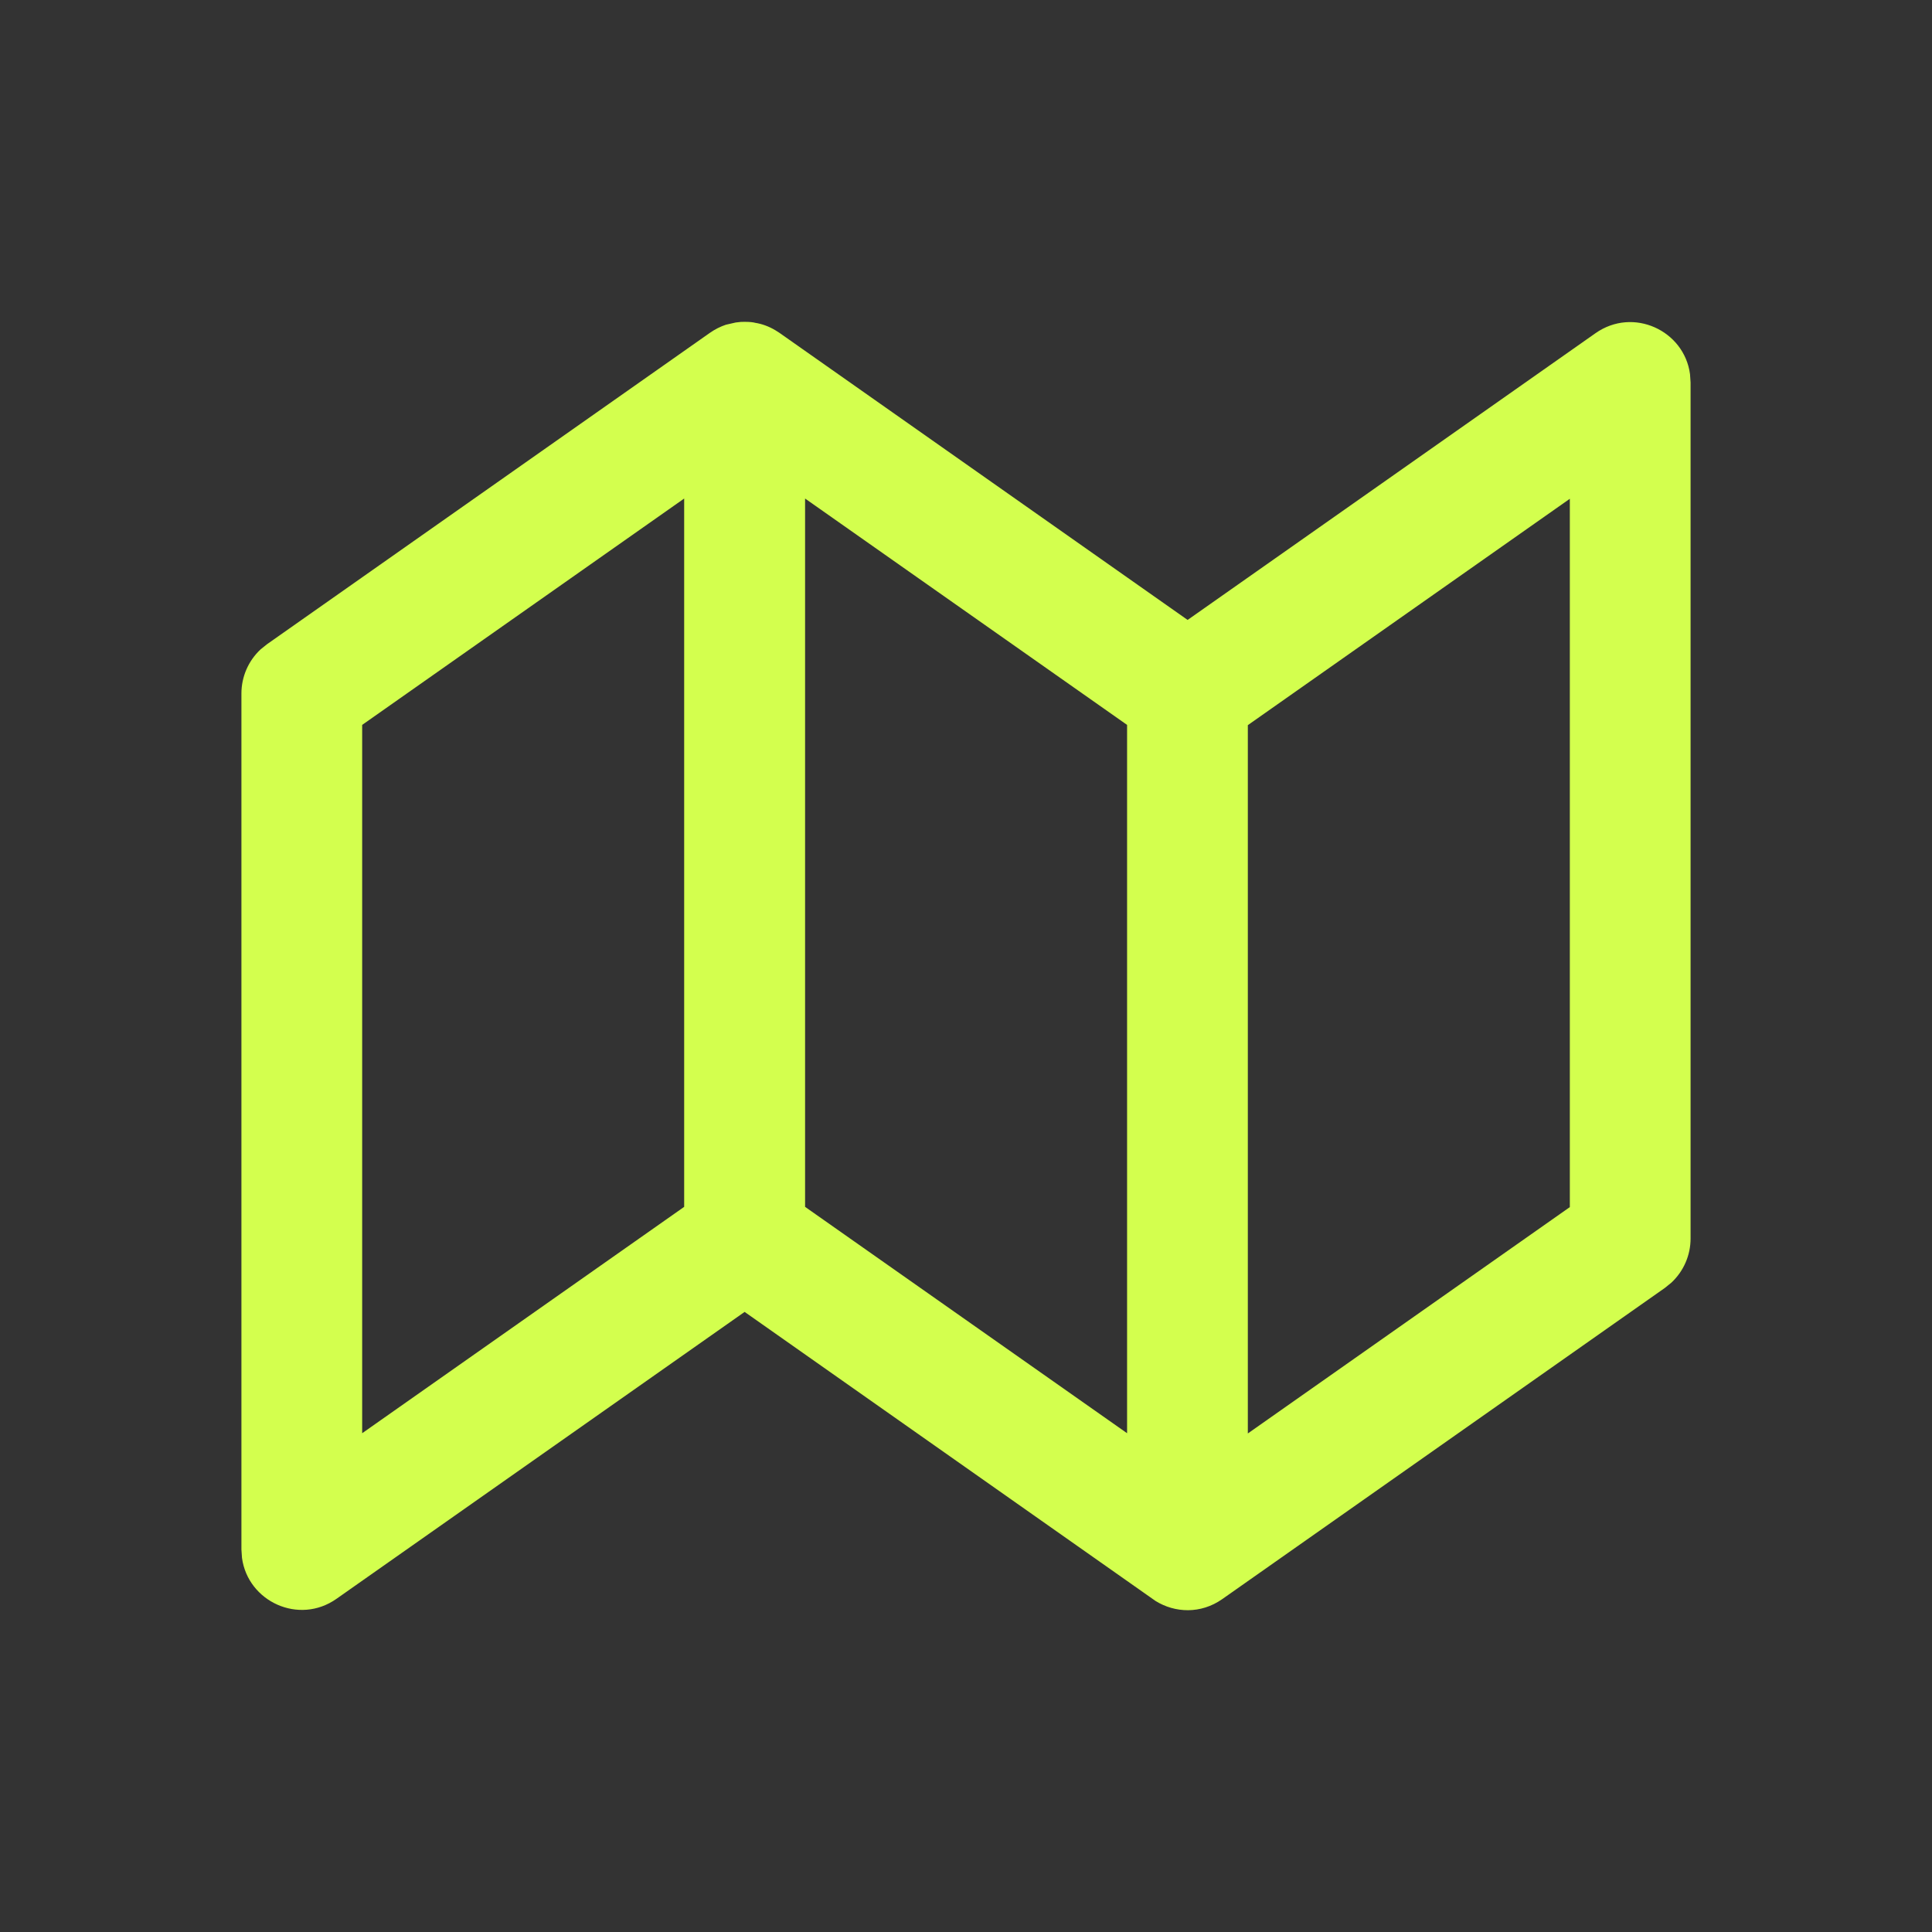 <svg width="24" height="24" viewBox="0 0 24 24" fill="none" xmlns="http://www.w3.org/2000/svg">
<rect x="0" y="0" width="24" height="24" fill="#333333" stroke="none"/>
<path d="M9.203 3.999L9.25 3.998L9.296 3.999C9.319 4 9.341 4.002 9.364 4.006L9.38 4.01C9.465 4.023 9.55 4.054 9.631 4.102L9.683 4.135L14.753 7.701L19.82 4.139C20.288 3.81 20.922 4.105 20.994 4.648L21.001 4.752V15.385C21.001 15.594 20.914 15.792 20.763 15.933L20.683 15.998L15.183 19.865C14.916 20.052 14.595 20.037 14.355 19.888L9.25 16.297L4.18 19.861C3.713 20.19 3.079 19.895 3.006 19.352L2.999 19.248V8.615C2.999 8.406 3.086 8.208 3.237 8.067L3.318 8.002L8.818 4.135C8.882 4.09 8.949 4.057 9.017 4.034L9.14 4.006L9.203 3.999ZM19.501 6.196L15.501 9.008V17.807L19.501 14.995V6.196ZM8.499 6.193L4.499 9.005V17.804L8.499 14.992V6.193ZM10.001 6.193V14.992L14.001 17.804V9.005L10.001 6.193Z" fill="#D3FF4E"/>
</svg>
